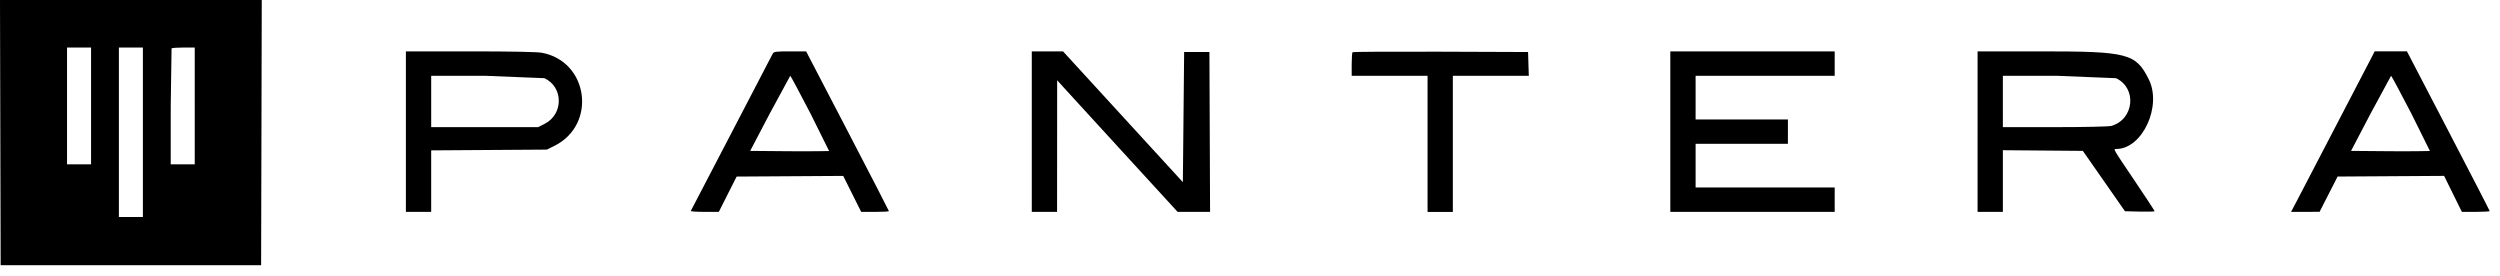 <svg xmlns="http://www.w3.org/2000/svg" width="208" height="23" fill="none" xmlns:v="https://vecta.io/nano"><path fill-rule="evenodd" d="M.027 11.031L.054 22.063H10.889h10.836l.027-11.031L21.778 0H10.889 0l.027 11.031zm7.549-2.217v4.861h-.999-.999V8.815 3.953h.999.999v4.861zm4.313 2.19v7.052h-.999-.999v-7.052-7.052h.999.999v7.052zm4.313-2.19v4.861h-.999-.999V8.886l.07-4.861c.038-.039.488-.071.999-.071h.929v4.861zm17.568 2.137v6.678h1.052 1.052v-2.559-2.559l4.813-.032 4.813-.032.629-.313c3.548-1.766 2.84-7.023-1.043-7.744-.396-.074-2.577-.116-5.97-.116h-5.346v6.678zm30.523-6.491l-3.435 6.598-3.384 6.491c-.026.044.488.079 1.143.078l1.19-.002.74-1.467.74-1.467 4.434-.028 4.434-.028.748 1.497.748 1.497h1.153c.634 0 1.154-.028 1.154-.061s-1.55-3.039-3.445-6.678l-3.445-6.616h-1.338c-1.167 0-1.35.024-1.435.187zm21.551 6.491v6.678h1.052 1.052l.004-5.476.004-5.476.479.529 5.011 5.476 4.532 4.946h1.35 1.35l-.027-6.651-.027-6.651h-1.052-1.052l-.053 5.415-.053 5.415-4.985-5.441-4.985-5.441h-1.3-1.3v6.678zm26.687-6.607c-.039.04-.071.497-.071 1.016v.944h3.156 3.156v5.663 5.663h1.052 1.052v-5.663-5.663h3.16 3.16l-.031-.988-.03-.988-7.267-.027c-3.997-.015-7.298.005-7.337.045zm26.439 6.607v6.678h6.838 6.838V16.614v-1.015h-5.786-5.786v-1.816-1.816h3.84 3.84v-1.015-1.015h-3.84-3.84V8.12 6.304h5.786 5.786v-1.015-1.015h-6.838-6.838v6.678zm25.564 0v6.678h1.052 1.052v-2.566-2.566l3.327.028 3.328.028 1.752 2.511 1.752 2.511 1.232.03c.678.017 1.233-0 1.233-.037s-.758-1.191-1.683-2.563c-1.818-2.696-1.77-2.611-1.5-2.611 2.16-.001 3.815-3.554 2.699-5.791-1.076-2.156-1.737-2.329-8.898-2.329h-5.346v6.678zm32.862-6.33l-6.26 12.02-.52.988 1.187-.003 1.187-.003.749-1.467.749-1.467 4.431-.028 4.431-.028.738 1.497.739 1.497h1.156c.636 0 1.157-.03 1.157-.067s-1.549-3.042-3.442-6.678l-3.441-6.61h-1.343-1.342l-.176.347zM45.294 6.505c1.59.733 1.599 3.001.016 3.802l-.535.271h-4.45-4.45V8.441 6.304l4.497.002 4.923.199zm22.122 2.908l1.567 3.153s-1.512.032-3.306.016l-3.262-.028 1.639-3.125 1.695-3.125c.031 0 .78 1.399 1.666 3.109zM176.053 6.506c1.757.823 1.51 3.418-.378 3.968-.205.06-2.199.104-4.697.104h-4.34V8.441 6.304l4.497.002 4.918.2zm24.552 2.904l1.564 3.153s-1.513.035-3.305.019l-3.257-.028 1.637-3.125 1.694-3.125c.031-0.0.781 1.397 1.667 3.106z" fill="#000"/></svg>
